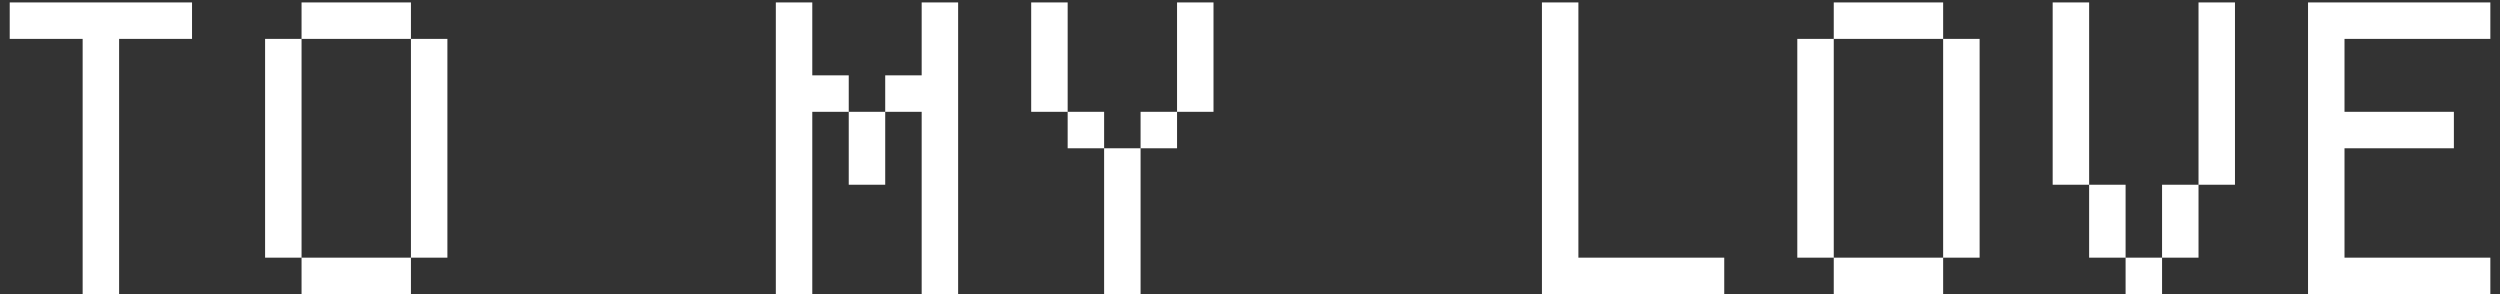 <svg width="187" height="22" viewBox="0 0 187 22" fill="none" xmlns="http://www.w3.org/2000/svg">
<rect x="0" y="0" width="187" height="22" fill="#333333" stroke="none"/>
<path d="M0.727 0.182H14.364V2.909H8.909V22H6.182V2.909H0.727V0.182ZM19.829 2.909H22.556V19.273H19.829V2.909ZM22.556 19.273H30.738V22H22.556V19.273ZM30.738 2.909H33.465V19.273H30.738V2.909ZM22.556 0.182H30.738V2.909H22.556V0.182ZM58.032 0.182H60.759V5.636H63.486V8.364H60.759V22H58.032V0.182ZM68.941 8.364H66.214V5.636H68.941V0.182H71.668V22H68.941V8.364ZM63.486 8.364H66.214V13.818H63.486V8.364ZM77.133 0.182H79.861V8.364H77.133V0.182ZM88.043 0.182H90.77V8.364H88.043V0.182ZM82.588 11.091H85.315V22H82.588V11.091ZM79.861 8.364H82.588V11.091H79.861V8.364ZM85.315 8.364H88.043V11.091H85.315V8.364ZM115.337 0.182H118.064V19.273H128.973V22H115.337V0.182ZM134.438 2.909H137.165V19.273H134.438V2.909ZM137.165 19.273H145.347V22H137.165V19.273ZM145.347 2.909H148.075V19.273H145.347V2.909ZM137.165 0.182H145.347V2.909H137.165V0.182ZM158.994 19.273H156.267V13.818H158.994V19.273ZM158.994 19.273H161.722V22H158.994V19.273ZM153.54 0.182H156.267V13.818H153.54V0.182ZM164.449 0.182H167.176V13.818H164.449V0.182ZM161.722 13.818H164.449V19.273H161.722V13.818ZM172.641 0.182H186.278V2.909H175.369V8.364H183.55V11.091H175.369V19.273H186.278V22H172.641V0.182Z" fill="white"/>
</svg>
